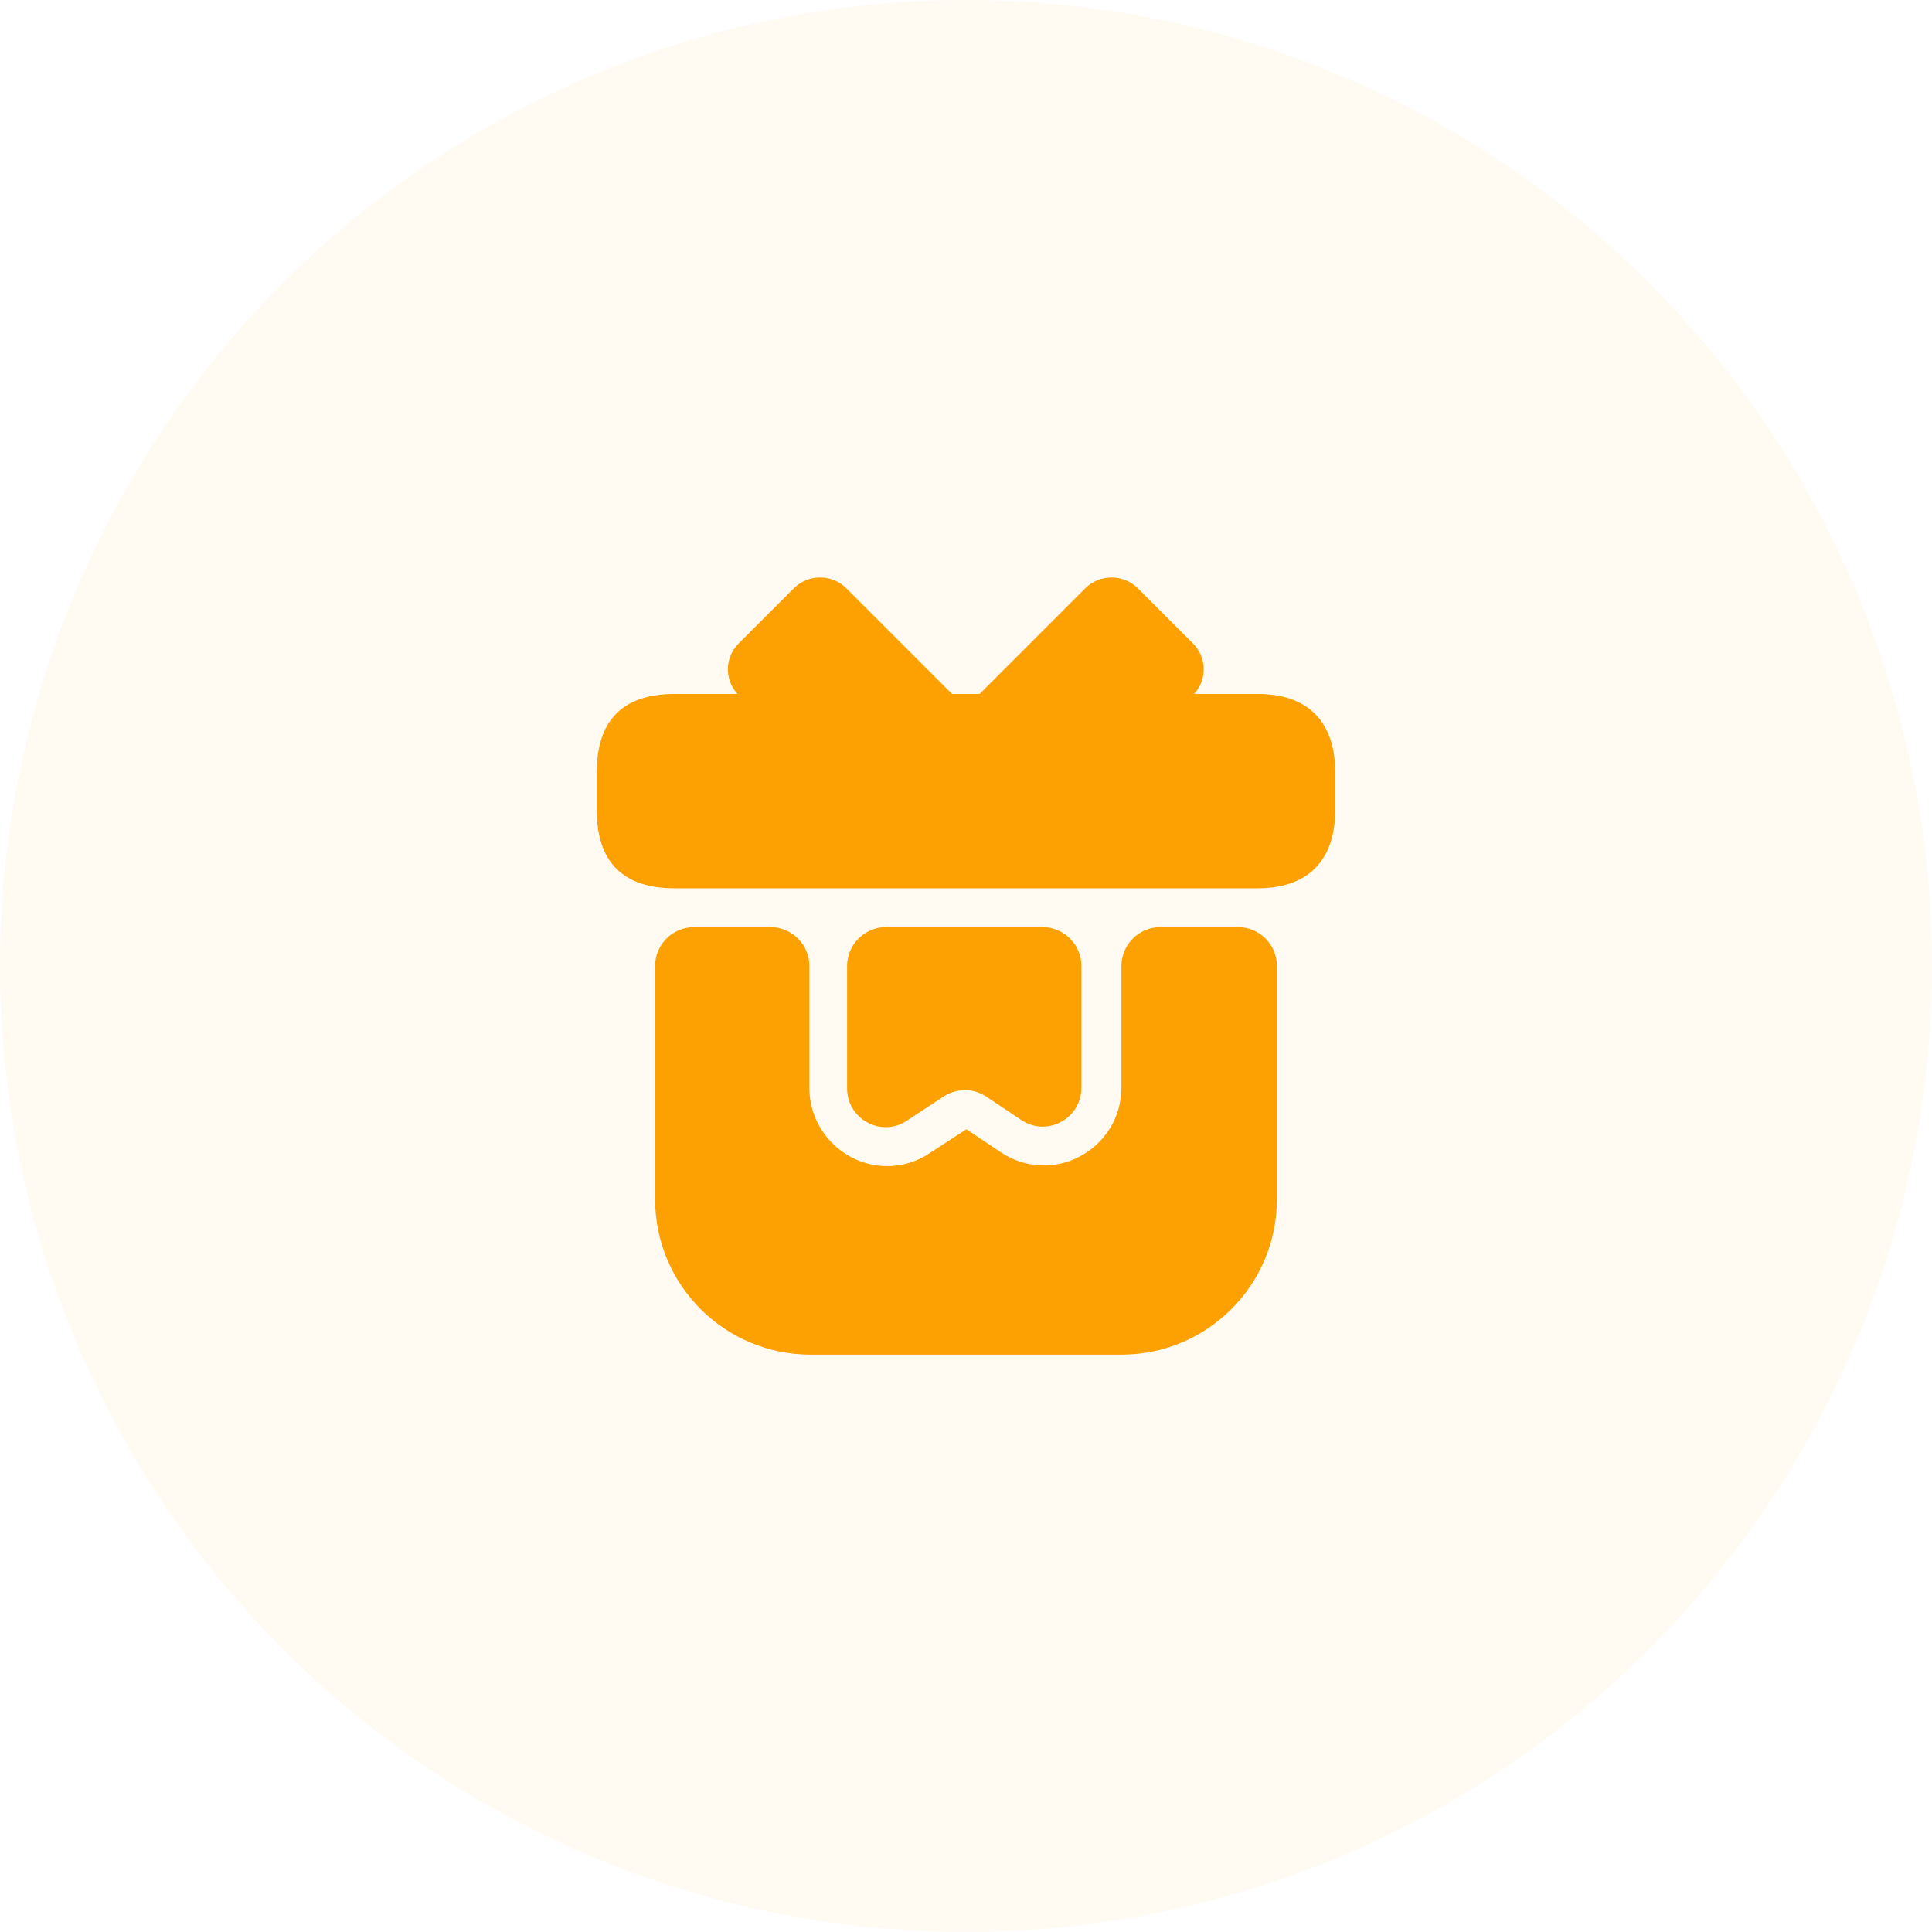 <svg width="58" height="58" viewBox="0 0 58 58" fill="none" xmlns="http://www.w3.org/2000/svg">
<circle cx="29" cy="29" r="29" fill="#FDA001" fill-opacity="0.05"/>
<path d="M38.333 29V36C38.333 38.578 36.245 40.667 33.666 40.667H24.333C21.755 40.667 19.666 38.578 19.666 36V29C19.666 28.358 20.192 27.833 20.833 27.833H23.131C23.773 27.833 24.298 28.358 24.298 29V32.663C24.298 33.527 24.776 34.32 25.535 34.728C25.873 34.915 26.247 35.008 26.631 35.008C27.075 35.008 27.518 34.88 27.903 34.623L29.012 33.9L30.038 34.588C30.75 35.067 31.66 35.125 32.418 34.717C33.188 34.308 33.666 33.527 33.666 32.652V29C33.666 28.358 34.191 27.833 34.833 27.833H37.166C37.808 27.833 38.333 28.358 38.333 29Z" fill="#FDA001"/>
<path d="M40.083 23.167V24.333C40.083 25.617 39.465 26.667 37.75 26.667H20.25C18.465 26.667 17.916 25.617 17.916 24.333V23.167C17.916 21.883 18.465 20.833 20.25 20.833H37.75C39.465 20.833 40.083 21.883 40.083 23.167Z" fill="#FDA001"/>
<path d="M28.58 20.833H22.14C21.743 20.402 21.755 19.737 22.175 19.317L23.832 17.66C24.263 17.228 24.975 17.228 25.407 17.66L28.58 20.833Z" fill="#FDA001"/>
<path d="M35.848 20.833H29.408L32.581 17.66C33.013 17.228 33.725 17.228 34.157 17.66L35.813 19.317C36.233 19.737 36.245 20.402 35.848 20.833Z" fill="#FDA001"/>
<path d="M31.298 27.833C31.94 27.833 32.465 28.358 32.465 29V32.652C32.465 33.585 31.426 34.145 30.656 33.62L29.606 32.92C29.221 32.663 28.72 32.663 28.323 32.92L27.226 33.643C26.456 34.157 25.43 33.597 25.43 32.675V29C25.43 28.358 25.955 27.833 26.596 27.833H31.298Z" fill="#FDA001"/>
</svg>

